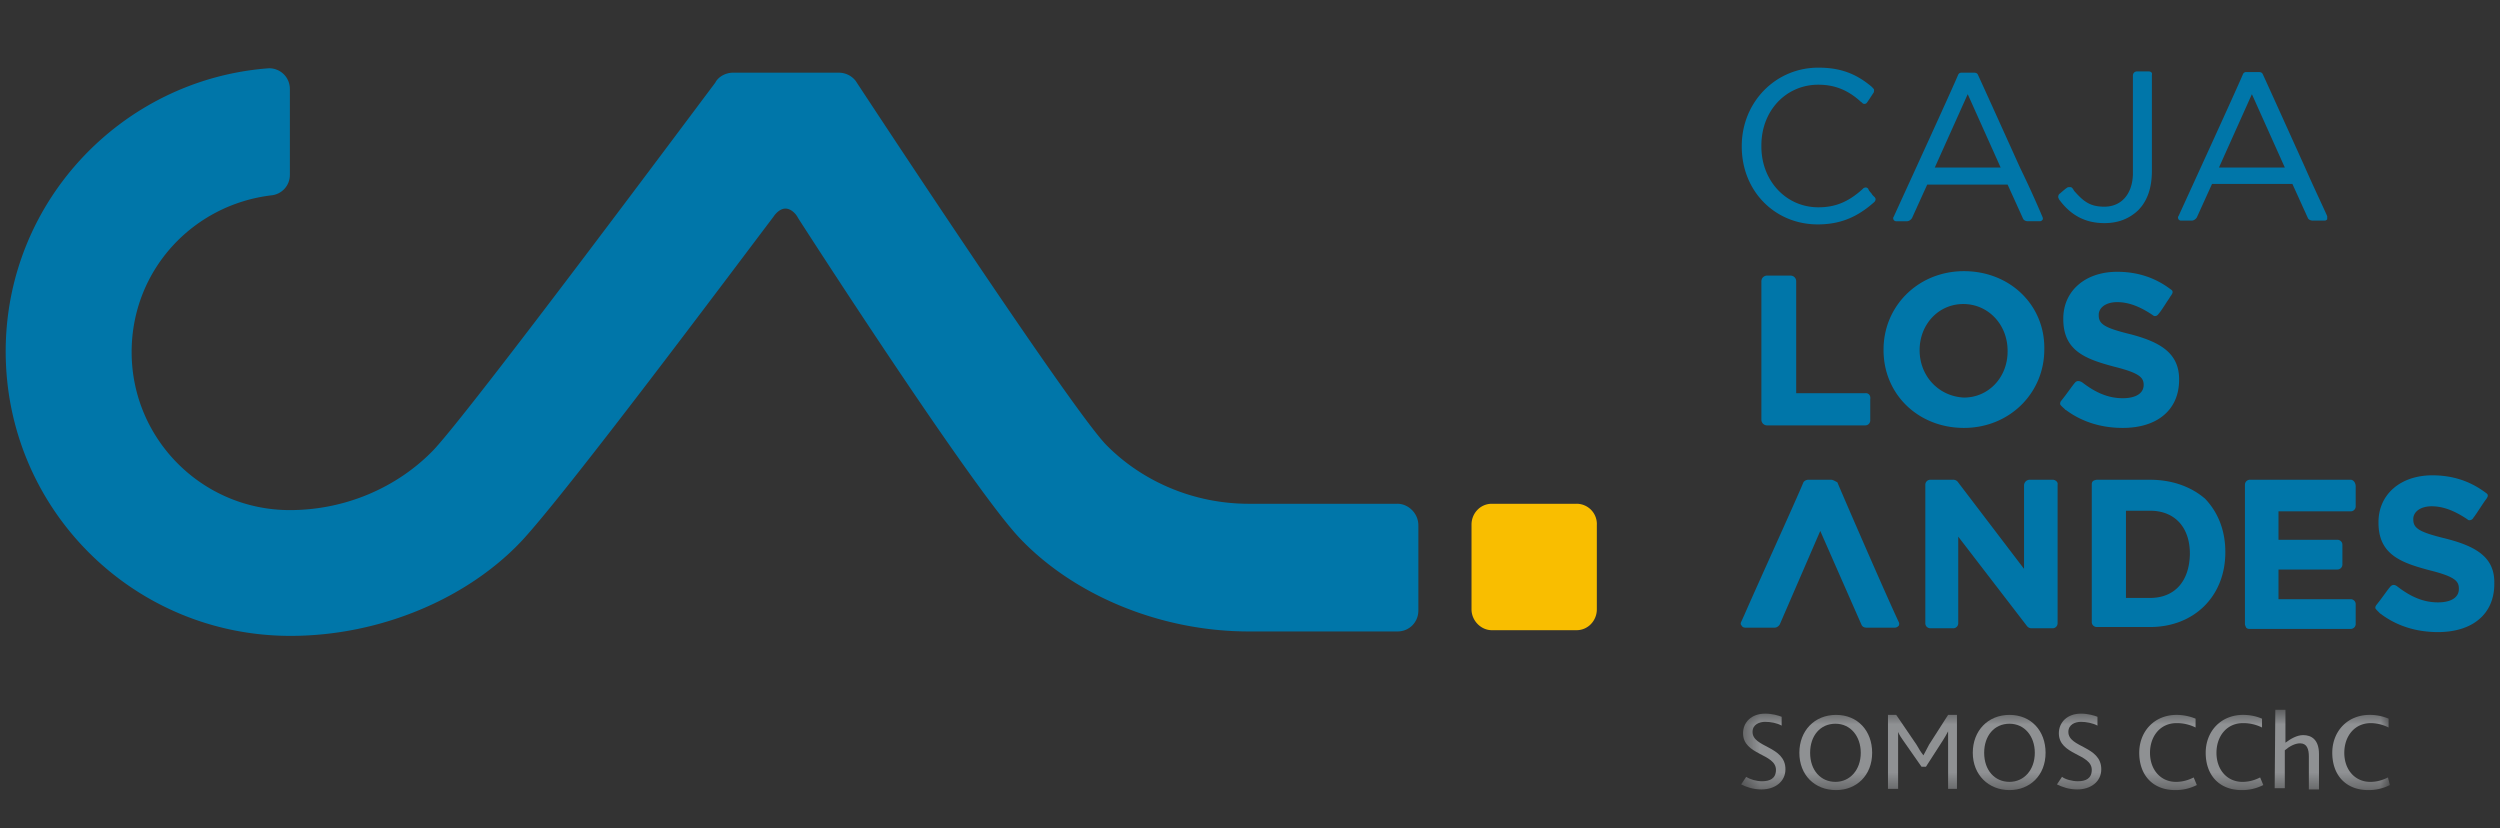 <svg width="157" height="52" fill="none" xmlns="http://www.w3.org/2000/svg"><rect width="100%" height="100%" fill="#333333" stroke="none"/><path d="M134.94 4.485h-.755a.256.256 0 00-.238.239v6.232c-.04 1.27-.755 2.024-1.789 2.024-.795 0-1.232-.238-1.828-.913a.53.53 0 01-.119-.159c-.08-.119-.12-.158-.199-.158-.08 0-.159 0-.199.04-.079.039-.397.317-.437.357-.08.04-.119.119-.119.238 0 .04.039.08.039.119.716.992 1.63 1.508 2.862 1.508.875 0 1.55-.278 2.107-.794.596-.595.874-1.429.874-2.5V4.683c.04-.12-.079-.199-.199-.199zm-8.068 6.074c-1.113-2.461-2.385-5.28-2.663-5.875-.04-.08-.119-.12-.239-.12h-.795a.217.217 0 00-.198.12c-.398.953-3.22 7.105-4.055 8.931-.039.04-.039.12 0 .199.04.04.08.08.159.08h.676c.119 0 .239-.08.318-.2l.954-2.103h5.048l.954 2.104c.04.119.159.198.318.198h.755c.079 0 .119-.04.159-.08.04-.039.04-.118 0-.198a62.12 62.12 0 00-1.391-3.056zm-1.232-.04h-4.134l2.067-4.605 2.067 4.605zm20.509 3.057c-.278-.636-.835-1.787-1.391-3.057-1.113-2.461-2.385-5.28-2.663-5.875-.04-.08-.119-.119-.239-.119h-.795a.217.217 0 00-.198.12c-.398.952-3.22 7.105-4.054 8.93-.04.04-.04.12 0 .199.039.04.079.08.159.08h.675c.119 0 .239-.08.318-.2l.954-2.103h5.048l.954 2.104c.04.119.159.198.318.198h.755c.08 0 .119-.04.159-.079v-.198zm-2.663-3.057h-4.134l2.067-4.605 2.067 4.605zm-25.875 1.747c-.04-.04-.08-.12-.119-.16-.08-.079-.159-.198-.159-.237a.192.192 0 00-.239-.08c-.04 0-.079.04-.119.08-.914.833-1.749 1.15-2.782 1.15-2.027 0-3.578-1.666-3.578-3.81v-.08c0-2.182 1.551-3.81 3.578-3.81.993 0 1.828.318 2.623 1.032l.04.04c.079.04.079.08.159.119.079.04.198 0 .238-.08.04-.04.398-.595.398-.595.039-.04.039-.119.039-.198 0-.04-.079-.12-.159-.199-.993-.833-1.987-1.19-3.338-1.19-2.703 0-4.81 2.183-4.81 4.921v.04c0 2.779 2.067 4.883 4.77 4.883 1.391 0 2.464-.437 3.537-1.39.04-.04.08-.08.08-.119.04-.08 0-.159-.04-.198l-.119-.12zm-2.623 17.862h-1.431c-.12 0-.279.08-.318.199-.477 1.15-2.902 6.47-3.697 8.296l-.199.437c-.039.079-.039.158.04.238.04.08.119.119.239.119h1.828c.119 0 .239-.08.318-.199l2.544-5.875 2.583 5.875c.04.12.159.199.318.199h1.789c.079 0 .159-.04.238-.12a.251.251 0 000-.237c-.715-1.509-3.338-7.543-3.855-8.773-.159-.08-.278-.159-.397-.159zm32.632 0h-6.32a.313.313 0 00-.318.318v8.733c0 .079.04.158.079.238.08.08.159.08.239.08h6.32a.314.314 0 00.318-.318v-1.23a.313.313 0 00-.318-.319h-4.531v-1.865h3.696a.313.313 0 00.318-.318v-1.23a.313.313 0 00-.318-.318h-3.696v-1.786h4.531a.314.314 0 00.318-.318v-1.23c0-.278-.159-.437-.318-.437zm5.962 3.692c-1.63-.397-2.027-.635-2.027-1.191v-.04c0-.436.437-.794 1.152-.794.676 0 1.391.239 2.266.834.04.04.079.04.119.04a.27.27 0 00.239-.16c.079-.078.357-.515.596-.872.079-.12.159-.239.199-.278.079-.12.198-.278 0-.397-.994-.754-2.107-1.112-3.379-1.112-1.987 0-3.378 1.191-3.378 2.938v.04c0 1.984 1.391 2.5 3.179 2.977 1.59.397 1.868.674 1.868 1.15v.04c0 .516-.477.834-1.311.834-.875 0-1.67-.318-2.544-.992-.199-.16-.358-.12-.477.04-.079.079-.358.476-.596.793l-.278.358c-.04.079-.04.119-.04.158 0 .04.119.159.278.318.04.04.119.08.159.119.994.714 2.186 1.072 3.498 1.072 2.186 0 3.537-1.151 3.537-3.017v-.04c.04-1.667-1.192-2.342-3.06-2.818zm-24.683-3.692h-1.431a.356.356 0 00-.358.357v5.24l-4.173-5.478a.362.362 0 00-.278-.119h-1.431a.313.313 0 00-.318.318v8.693c0 .198.159.317.318.317h1.431a.314.314 0 00.318-.317V33.7l4.332 5.636c.08.08.159.12.278.12h1.312a.313.313 0 00.318-.318v-8.693c.04-.159-.119-.318-.318-.318zm6.121 0h-3.339a.563.563 0 00-.238.08c-.08.079-.08.158-.08.238v8.613c0 .199.159.318.318.318h3.339c2.782 0 4.73-1.945 4.73-4.684v-.04c0-1.31-.437-2.46-1.272-3.334-.875-.754-2.067-1.19-3.458-1.19zm0 7.423h-1.51v-5.478h1.51c1.55 0 2.504 1.032 2.504 2.7v.04c-.04 1.746-.994 2.738-2.504 2.738zm-17.846-12.86h-4.373v-7.027a.356.356 0 00-.357-.357h-1.471a.356.356 0 00-.358.357v8.693c0 .199.159.358.358.358h6.161a.313.313 0 00.318-.318v-1.31c.04-.278-.119-.397-.278-.397zm6.16-7.662c-2.861 0-5.047 2.183-5.047 4.922v.04c0 2.778 2.186 4.882 5.047 4.882 2.862 0 5.048-2.183 5.048-4.922v-.04c.04-2.739-2.146-4.882-5.048-4.882zm-2.782 4.962c0-1.628 1.193-2.898 2.743-2.898 1.55 0 2.782 1.27 2.782 2.938v.04c0 1.627-1.193 2.897-2.743 2.897-1.59-.08-2.782-1.35-2.782-2.977zm13.276-.992c-1.63-.397-2.028-.636-2.028-1.191v-.04c0-.437.438-.794 1.153-.794.676 0 1.391.238 2.266.834.039.04.079.04.119.04.079 0 .159-.04.238-.16.08-.079.318-.436.517-.754.119-.158.199-.317.239-.357.079-.119.198-.278 0-.397-.994-.754-2.107-1.111-3.379-1.111-1.987 0-3.378 1.19-3.378 2.937v.04c0 1.985 1.391 2.5 3.179 2.977 1.59.397 1.868.675 1.868 1.151 0 .516-.476.834-1.311.834-.875 0-1.67-.318-2.544-.993-.199-.119-.358-.119-.477.04-.079.08-.358.476-.596.794l-.278.357c-.04.08-.04.12-.04.159 0 .08.199.238.278.317l.04.04c.04.04.079.04.119.08.994.714 2.186 1.071 3.498 1.071 2.186 0 3.537-1.15 3.537-3.017v-.04c0-1.666-1.232-2.341-3.02-2.817z" fill="#0076A9"/><g opacity=".5"><mask id="a" style="mask-type:luminance" maskUnits="userSpaceOnUse" x="109" y="44" width="42" height="6"><path d="M109.423 44.577h40.661v5.041h-40.661v-5.04z" fill="#fff"/></mask><g mask="url(#a)"><path d="M109.661 48.785c.239.159.636.278.994.278.477 0 .875-.16.875-.715 0-1.032-2.067-.913-2.067-2.302 0-.675.516-1.23 1.391-1.23.437 0 .835.118 1.033.198v.555c-.278-.158-.675-.238-1.033-.238-.358 0-.795.16-.795.635 0 .993 2.067.874 2.067 2.342 0 .794-.676 1.27-1.511 1.27-.516 0-.954-.158-1.271-.317l.317-.476z" fill="#EBEFF4"/></g><mask id="b" style="mask-type:luminance" maskUnits="userSpaceOnUse" x="109" y="44" width="42" height="6"><path d="M109.423 44.577h40.661v5.041h-40.661v-5.04z" fill="#fff"/></mask><g mask="url(#b)"><path d="M113 47.276c0-1.389.954-2.381 2.306-2.381 1.351 0 2.265.992 2.265 2.381 0 1.43-.994 2.342-2.265 2.342-1.352 0-2.306-.952-2.306-2.342zm3.856 0c0-1.032-.636-1.826-1.59-1.826-.954 0-1.59.755-1.59 1.826 0 1.112.676 1.826 1.59 1.826s1.59-.754 1.59-1.826z" fill="#EBEFF4"/></g><mask id="c" style="mask-type:luminance" maskUnits="userSpaceOnUse" x="109" y="44" width="42" height="6"><path d="M109.423 44.577h40.661v5.041h-40.661v-5.04z" fill="#fff"/></mask><g mask="url(#c)"><path d="M118.525 44.895h.557l1.271 1.865c.159.278.279.477.438.675.079-.159.198-.357.357-.675l1.193-1.865h.556v4.644h-.556v-3.612c-.08.159-.239.436-.318.555l-1.073 1.668h-.279l-1.192-1.707c-.079-.12-.199-.278-.278-.477v3.573h-.636v-4.644h-.04z" fill="#EBEFF4"/></g><mask id="d" style="mask-type:luminance" maskUnits="userSpaceOnUse" x="109" y="44" width="42" height="6"><path d="M109.423 44.577h40.661v5.041h-40.661v-5.04z" fill="#fff"/></mask><g mask="url(#d)"><path d="M123.891 47.276c0-1.389.954-2.381 2.305-2.381 1.352 0 2.266.992 2.266 2.381 0 1.43-.994 2.342-2.266 2.342-1.311 0-2.305-.952-2.305-2.342zm3.895 0c0-1.032-.636-1.826-1.59-1.826-.954 0-1.59.755-1.59 1.826 0 1.112.676 1.826 1.59 1.826s1.59-.754 1.59-1.826z" fill="#EBEFF4"/></g><mask id="e" style="mask-type:luminance" maskUnits="userSpaceOnUse" x="109" y="44" width="42" height="6"><path d="M109.423 44.577h40.661v5.041h-40.661v-5.04z" fill="#fff"/></mask><g mask="url(#e)"><path d="M129.495 48.785c.199.159.636.278.994.278.477 0 .874-.16.874-.715 0-1.032-2.067-.913-2.067-2.302 0-.675.517-1.23 1.392-1.23.437 0 .834.118 1.033.198v.555c-.278-.158-.715-.238-1.033-.238-.358 0-.795.16-.795.635 0 .993 2.067.874 2.067 2.342 0 .794-.676 1.27-1.511 1.27-.517 0-.954-.158-1.272-.317l.318-.476z" fill="#EBEFF4"/></g><mask id="f" style="mask-type:luminance" maskUnits="userSpaceOnUse" x="109" y="44" width="42" height="6"><path d="M109.423 44.577h40.661v5.041h-40.661v-5.04z" fill="#fff"/></mask><g mask="url(#f)"><path d="M137.961 49.3a2.918 2.918 0 01-1.351.318c-1.431 0-2.266-.952-2.266-2.342 0-1.35.954-2.381 2.346-2.381.477 0 .914.119 1.192.238v.555a2.641 2.641 0 00-1.192-.277c-1.034 0-1.67.833-1.67 1.865 0 1.072.676 1.826 1.63 1.826.437 0 .795-.119 1.113-.278l.198.477z" fill="#EBEFF4"/></g><mask id="g" style="mask-type:luminance" maskUnits="userSpaceOnUse" x="109" y="44" width="42" height="6"><path d="M109.423 44.577h40.661v5.041h-40.661v-5.04z" fill="#fff"/></mask><g mask="url(#g)"><path d="M142.135 49.3a2.92 2.92 0 01-1.352.318c-1.43 0-2.265-.952-2.265-2.342 0-1.35.954-2.381 2.345-2.381.517 0 .914.119 1.192.238v.555a2.641 2.641 0 00-1.192-.277c-1.034 0-1.669.833-1.669 1.865 0 1.072.675 1.826 1.629 1.826.437 0 .795-.119 1.113-.278l.199.477z" fill="#EBEFF4"/></g><mask id="h" style="mask-type:luminance" maskUnits="userSpaceOnUse" x="109" y="44" width="42" height="6"><path d="M109.423 44.577h40.661v5.041h-40.661v-5.04z" fill="#fff"/></mask><g mask="url(#h)"><path d="M142.89 44.577h.636v2.064c.318-.238.715-.476 1.113-.476.516 0 .993.278.993 1.19v2.224h-.636v-2.065c0-.476-.119-.833-.556-.833-.318 0-.676.198-.954.437v2.381h-.636l.04-4.922z" fill="#EBEFF4"/></g><mask id="i" style="mask-type:luminance" maskUnits="userSpaceOnUse" x="109" y="44" width="42" height="6"><path d="M109.423 44.577h40.661v5.041h-40.661v-5.04z" fill="#fff"/></mask><g mask="url(#i)"><path d="M150.084 49.3a2.918 2.918 0 01-1.351.318c-1.431 0-2.266-.952-2.266-2.342 0-1.35.954-2.381 2.345-2.381a3 3 0 011.193.238v.555a2.565 2.565 0 00-1.113-.277c-1.034 0-1.67.833-1.67 1.865 0 1.072.676 1.826 1.63 1.826.437 0 .795-.119 1.113-.278l.119.477z" fill="#EBEFF4"/></g></g><path d="M99.01 31.637h-5.327c-.715 0-1.272.595-1.272 1.31v5.319c0 .714.597 1.31 1.272 1.31h5.326c.716 0 1.272-.596 1.272-1.31v-5.28a1.274 1.274 0 00-1.272-1.35z" fill="#F9BE00"/><path d="M87.761 31.637h-9.34c-3.498 0-6.718-1.43-8.944-3.692-2.225-2.263-15.74-22.864-15.74-22.864a1.339 1.339 0 00-1.073-.516h-6.637c-.437 0-.914.238-1.113.635-.875 1.151-15.62 20.959-17.767 23.142-2.226 2.263-5.445 3.692-8.943 3.692-5.485 0-9.937-4.446-9.937-9.924 0-5.12 3.816-9.249 8.784-9.844a1.286 1.286 0 001.153-1.27v-5.4c0-.753-.596-1.309-1.312-1.309C7.711 4.962.358 12.623.358 22.07c0 9.884 7.989 17.863 17.886 17.863 5.683 0 11.169-2.382 14.547-5.994 2.862-3.096 12.838-16.434 15.78-20.324.159-.238.437-.516.755-.516s.636.278.795.596c2.504 3.89 10.97 16.87 13.792 19.966 3.339 3.612 8.824 5.994 14.508 5.994h9.34c.755 0 1.312-.596 1.312-1.31v-5.359c0-.754-.636-1.35-1.312-1.35z" fill="#0076A9"/></svg>